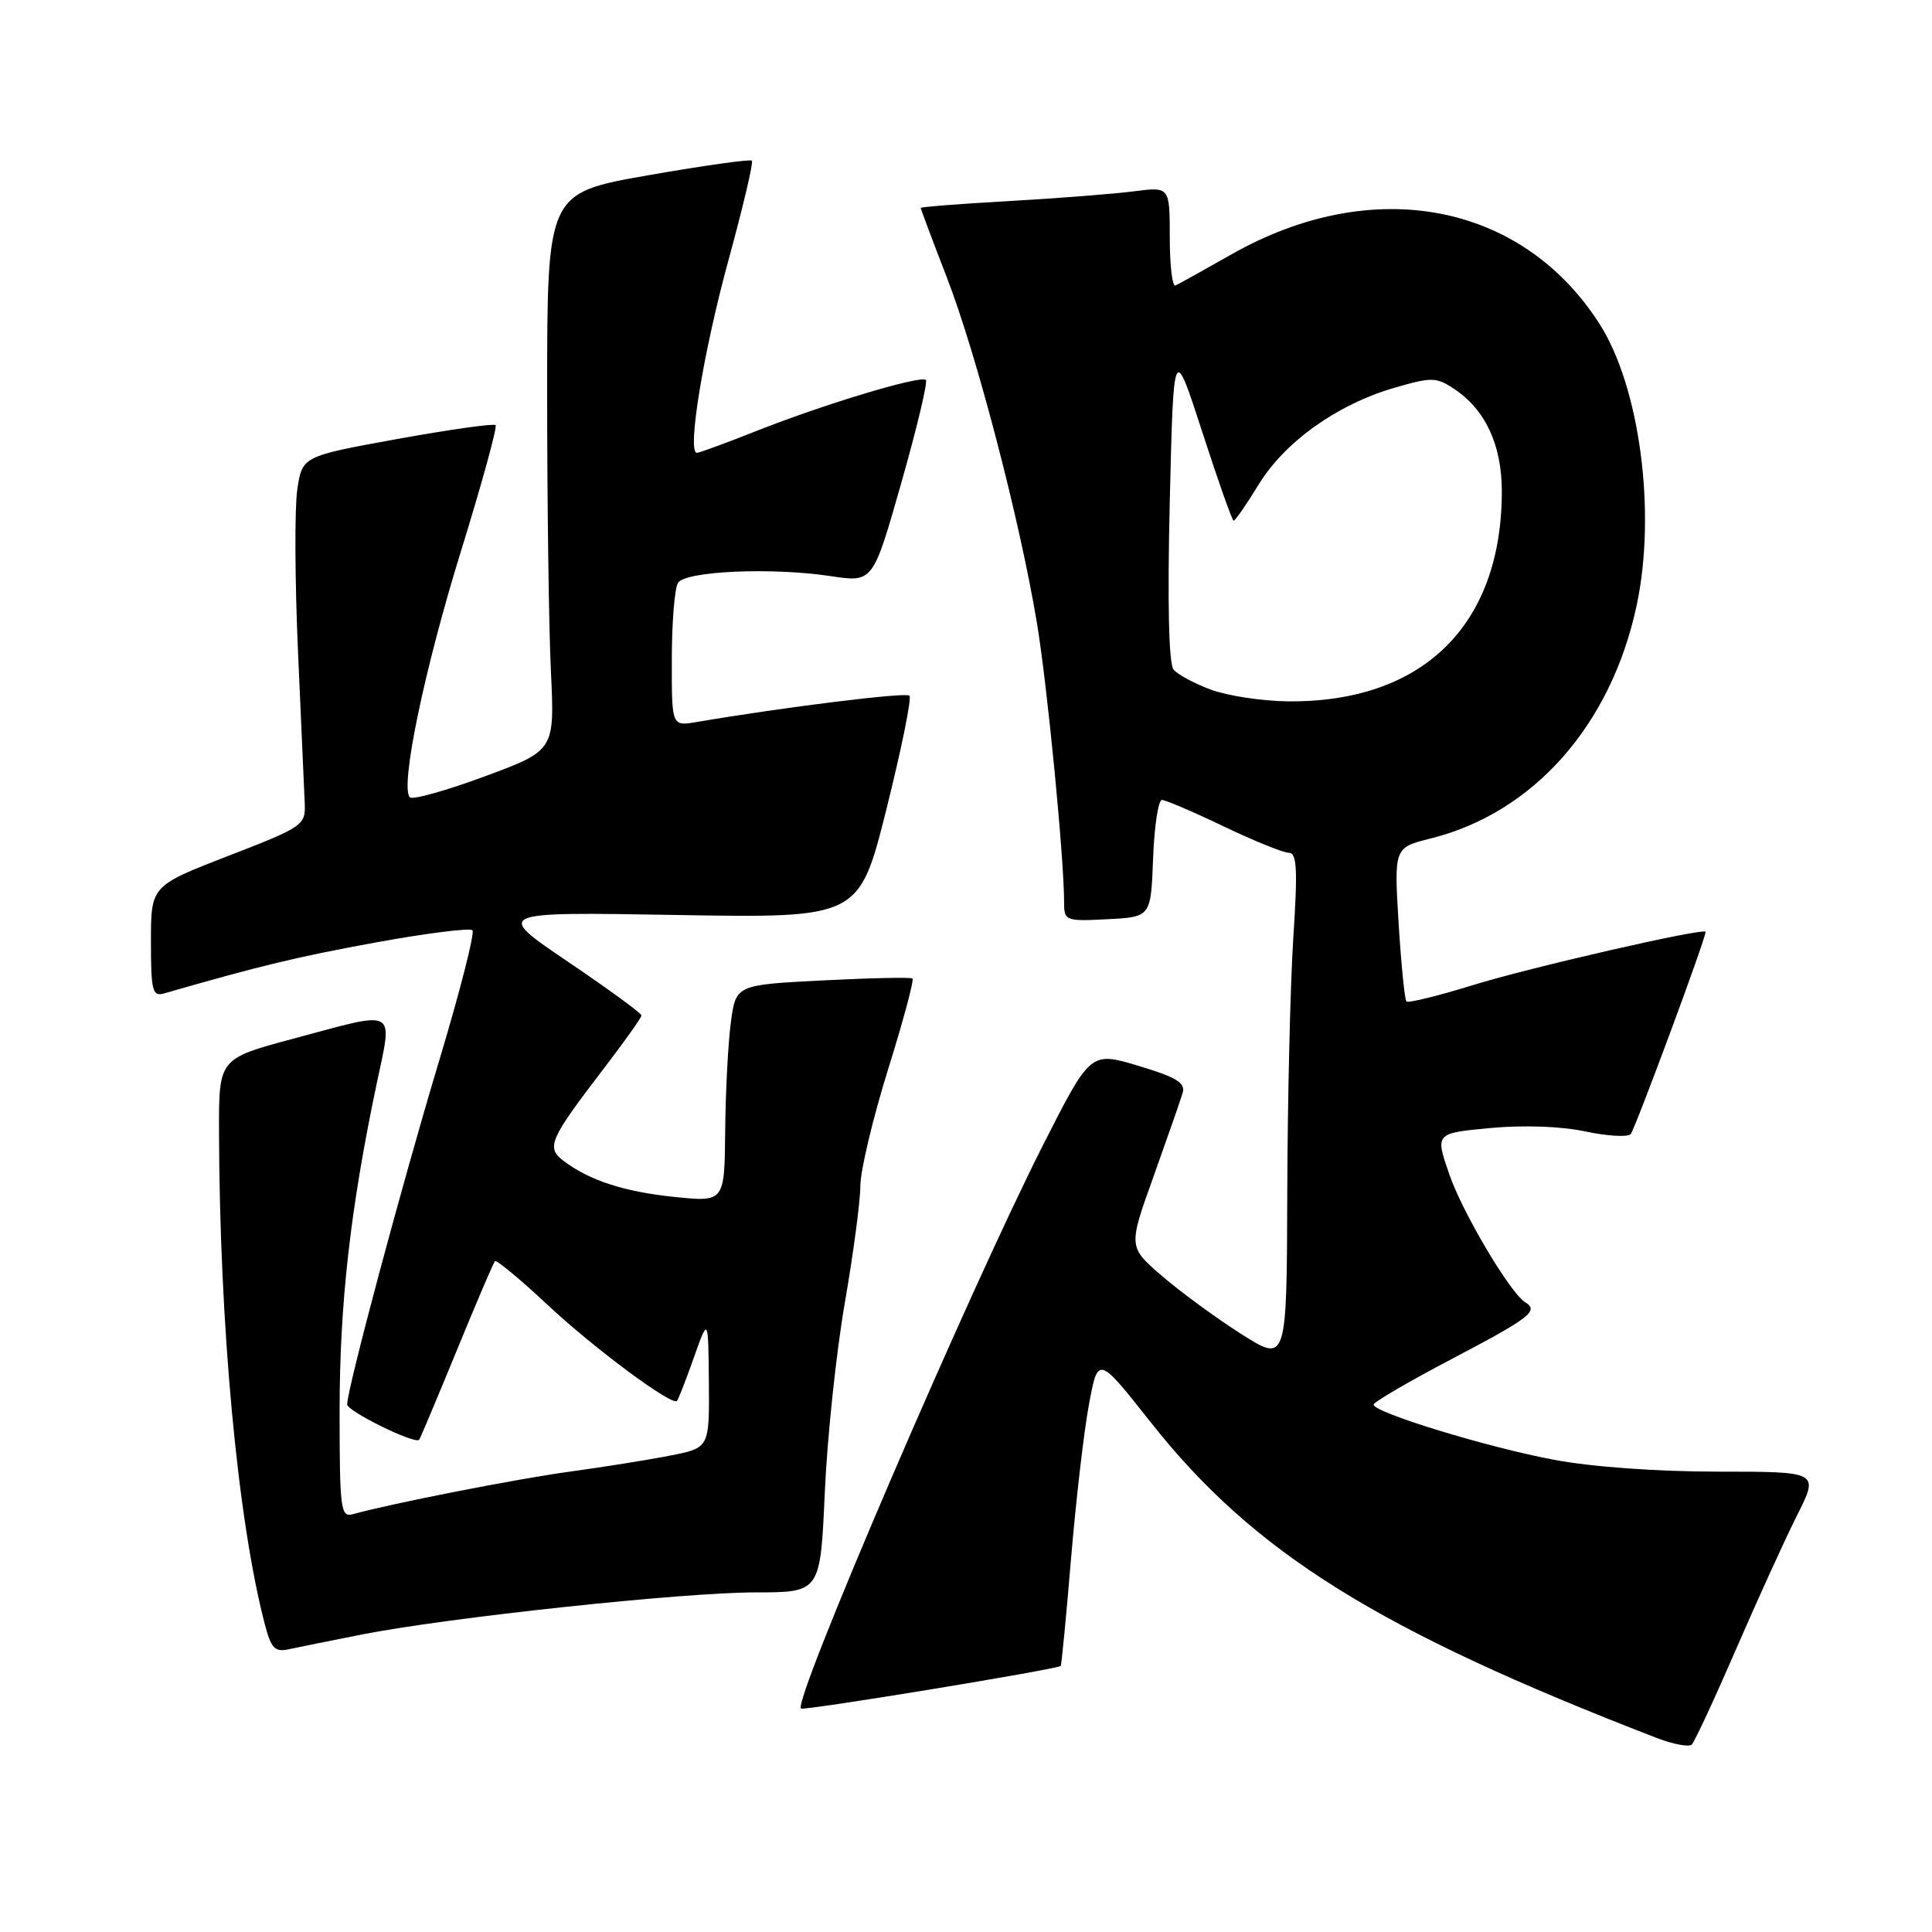 <?xml version="1.0" encoding="UTF-8" standalone="no"?>
<!DOCTYPE svg PUBLIC "-//W3C//DTD SVG 1.1//EN" "http://www.w3.org/Graphics/SVG/1.1/DTD/svg11.dtd" >
<svg xmlns="http://www.w3.org/2000/svg" xmlns:xlink="http://www.w3.org/1999/xlink" version="1.1" viewBox="0 0 256 256">
 <g >
 <path fill="currentColor"
d=" M 230.05 218.50 C 232.91 211.90 236.55 203.91 238.14 200.75 C 241.03 195.00 241.03 195.00 227.62 195.00 C 219.61 195.00 210.86 194.37 205.86 193.42 C 196.99 191.75 181.99 187.15 182.01 186.12 C 182.01 185.78 186.73 183.03 192.50 180.00 C 202.74 174.62 203.94 173.70 202.10 172.56 C 200.10 171.33 193.78 160.66 192.03 155.58 C 190.16 150.16 190.16 150.16 197.47 149.47 C 201.87 149.06 206.87 149.24 210.06 149.92 C 212.97 150.54 215.67 150.70 216.07 150.28 C 216.64 149.65 226.00 124.42 226.00 123.48 C 226.00 122.86 202.80 128.17 195.15 130.54 C 190.55 131.96 186.60 132.93 186.36 132.70 C 186.13 132.46 185.66 127.78 185.32 122.29 C 184.72 112.31 184.72 112.31 189.61 111.09 C 203.22 107.69 213.49 96.06 216.87 80.20 C 219.49 67.90 217.29 51.24 211.92 42.88 C 201.61 26.80 181.85 23.09 163.15 33.72 C 159.49 35.80 156.16 37.65 155.75 37.83 C 155.34 38.02 155.00 35.15 155.00 31.45 C 155.00 24.74 155.00 24.74 150.25 25.35 C 147.64 25.69 140.21 26.27 133.75 26.64 C 127.29 27.00 122.00 27.42 122.00 27.55 C 122.00 27.69 123.57 31.87 125.49 36.84 C 129.41 46.99 135.13 68.92 137.39 82.50 C 138.77 90.77 141.00 113.70 141.00 119.60 C 141.00 122.01 141.21 122.09 146.75 121.80 C 152.50 121.50 152.50 121.50 152.79 113.75 C 152.95 109.49 153.48 106.00 153.96 106.00 C 154.44 106.00 158.12 107.57 162.14 109.50 C 166.16 111.42 170.04 113.00 170.78 113.00 C 171.85 113.00 171.96 115.18 171.37 124.25 C 170.97 130.44 170.61 145.65 170.57 158.05 C 170.50 180.60 170.50 180.60 164.42 176.73 C 161.08 174.60 156.36 171.14 153.92 169.03 C 149.50 165.21 149.50 165.21 152.86 155.86 C 154.70 150.71 156.43 145.74 156.71 144.82 C 157.10 143.48 155.88 142.74 150.85 141.23 C 144.50 139.33 144.50 139.33 138.24 151.66 C 128.38 171.10 105.01 225.48 106.13 226.39 C 106.51 226.71 140.19 221.18 140.55 220.74 C 140.66 220.61 141.28 214.20 141.92 206.50 C 142.57 198.80 143.63 189.60 144.30 186.06 C 145.50 179.63 145.50 179.63 152.50 188.49 C 166.16 205.77 182.57 216.01 219.50 230.28 C 221.70 231.13 223.80 231.52 224.17 231.16 C 224.54 230.80 227.19 225.10 230.05 218.50 Z  M 48.00 216.57 C 59.48 214.32 90.46 211.00 100.10 211.00 C 108.70 211.00 108.70 211.00 109.29 197.75 C 109.61 190.46 110.81 179.17 111.94 172.65 C 113.07 166.13 114.00 159.16 114.00 157.15 C 114.00 155.14 115.65 148.21 117.66 141.75 C 119.68 135.28 121.14 129.84 120.91 129.66 C 120.69 129.47 115.33 129.59 109.00 129.91 C 97.50 130.50 97.50 130.50 96.84 135.50 C 96.47 138.25 96.14 144.72 96.09 149.89 C 96.00 159.28 96.00 159.28 89.37 158.60 C 82.67 157.91 78.05 156.40 74.62 153.78 C 72.35 152.03 72.82 150.97 80.01 141.58 C 82.75 138.00 85.00 134.84 85.00 134.55 C 85.00 134.26 80.61 131.06 75.25 127.43 C 65.50 120.83 65.50 120.83 89.67 121.24 C 113.84 121.65 113.84 121.65 117.46 107.20 C 119.45 99.25 120.82 92.49 120.51 92.18 C 120.03 91.70 103.95 93.69 92.25 95.68 C 89.00 96.23 89.00 96.23 89.02 87.36 C 89.02 82.49 89.39 77.93 89.84 77.23 C 90.83 75.66 102.28 75.16 110.08 76.34 C 115.67 77.19 115.67 77.19 119.42 64.01 C 121.48 56.77 122.95 50.62 122.68 50.35 C 122.02 49.69 109.21 53.55 100.22 57.11 C 96.22 58.70 92.67 60.00 92.34 60.00 C 91.01 60.00 93.21 46.56 96.53 34.46 C 98.45 27.44 99.85 21.51 99.63 21.29 C 99.41 21.07 93.21 21.94 85.86 23.23 C 72.50 25.57 72.50 25.57 72.50 52.04 C 72.50 66.59 72.72 83.21 73.00 88.97 C 73.50 99.44 73.50 99.44 64.24 102.87 C 59.14 104.76 54.68 106.01 54.31 105.65 C 52.98 104.32 56.20 88.79 61.09 73.00 C 63.85 64.08 65.91 56.58 65.67 56.33 C 65.42 56.09 59.56 56.92 52.64 58.17 C 40.05 60.46 40.05 60.46 39.39 64.88 C 39.03 67.31 39.07 77.00 39.49 86.40 C 39.91 95.81 40.31 104.84 40.38 106.47 C 40.50 109.34 40.15 109.58 30.25 113.41 C 20.00 117.38 20.00 117.38 20.00 124.76 C 20.00 131.31 20.20 132.08 21.75 131.63 C 34.74 127.90 39.28 126.81 49.74 124.89 C 56.48 123.66 62.26 122.93 62.60 123.27 C 62.94 123.60 60.93 131.44 58.15 140.69 C 53.28 156.87 46.00 184.06 46.00 186.09 C 46.00 186.99 54.96 191.40 55.54 190.78 C 55.67 190.62 57.91 185.32 60.50 179.00 C 63.09 172.68 65.38 167.32 65.58 167.11 C 65.78 166.90 68.90 169.48 72.50 172.85 C 78.68 178.64 89.02 186.31 89.70 185.63 C 89.87 185.46 90.88 182.89 91.93 179.91 C 93.85 174.50 93.85 174.50 93.93 183.18 C 94.00 191.86 94.00 191.86 88.75 192.88 C 85.86 193.45 79.90 194.40 75.50 195.00 C 68.51 195.95 51.81 199.23 46.75 200.64 C 45.14 201.09 45.00 199.98 45.00 186.95 C 45.00 172.76 46.42 160.22 49.88 143.75 C 52.05 133.41 52.88 133.87 38.83 137.64 C 29.00 140.28 29.00 140.28 29.02 149.89 C 29.09 175.68 31.48 201.43 35.10 215.26 C 35.93 218.43 36.43 218.94 38.29 218.53 C 39.51 218.27 43.88 217.38 48.00 216.57 Z  M 160.50 91.40 C 158.30 90.59 156.05 89.39 155.50 88.72 C 154.87 87.95 154.68 79.81 155.00 66.50 C 155.50 45.50 155.50 45.50 159.31 57.25 C 161.40 63.71 163.27 69.00 163.47 69.00 C 163.67 69.00 165.17 66.83 166.80 64.17 C 170.28 58.51 177.22 53.57 184.78 51.38 C 189.64 49.96 190.31 49.97 192.59 51.47 C 196.79 54.22 198.99 58.90 199.00 65.07 C 199.01 82.85 188.51 93.14 170.57 92.93 C 167.23 92.89 162.70 92.20 160.50 91.40 Z "/>
</g>
</svg>